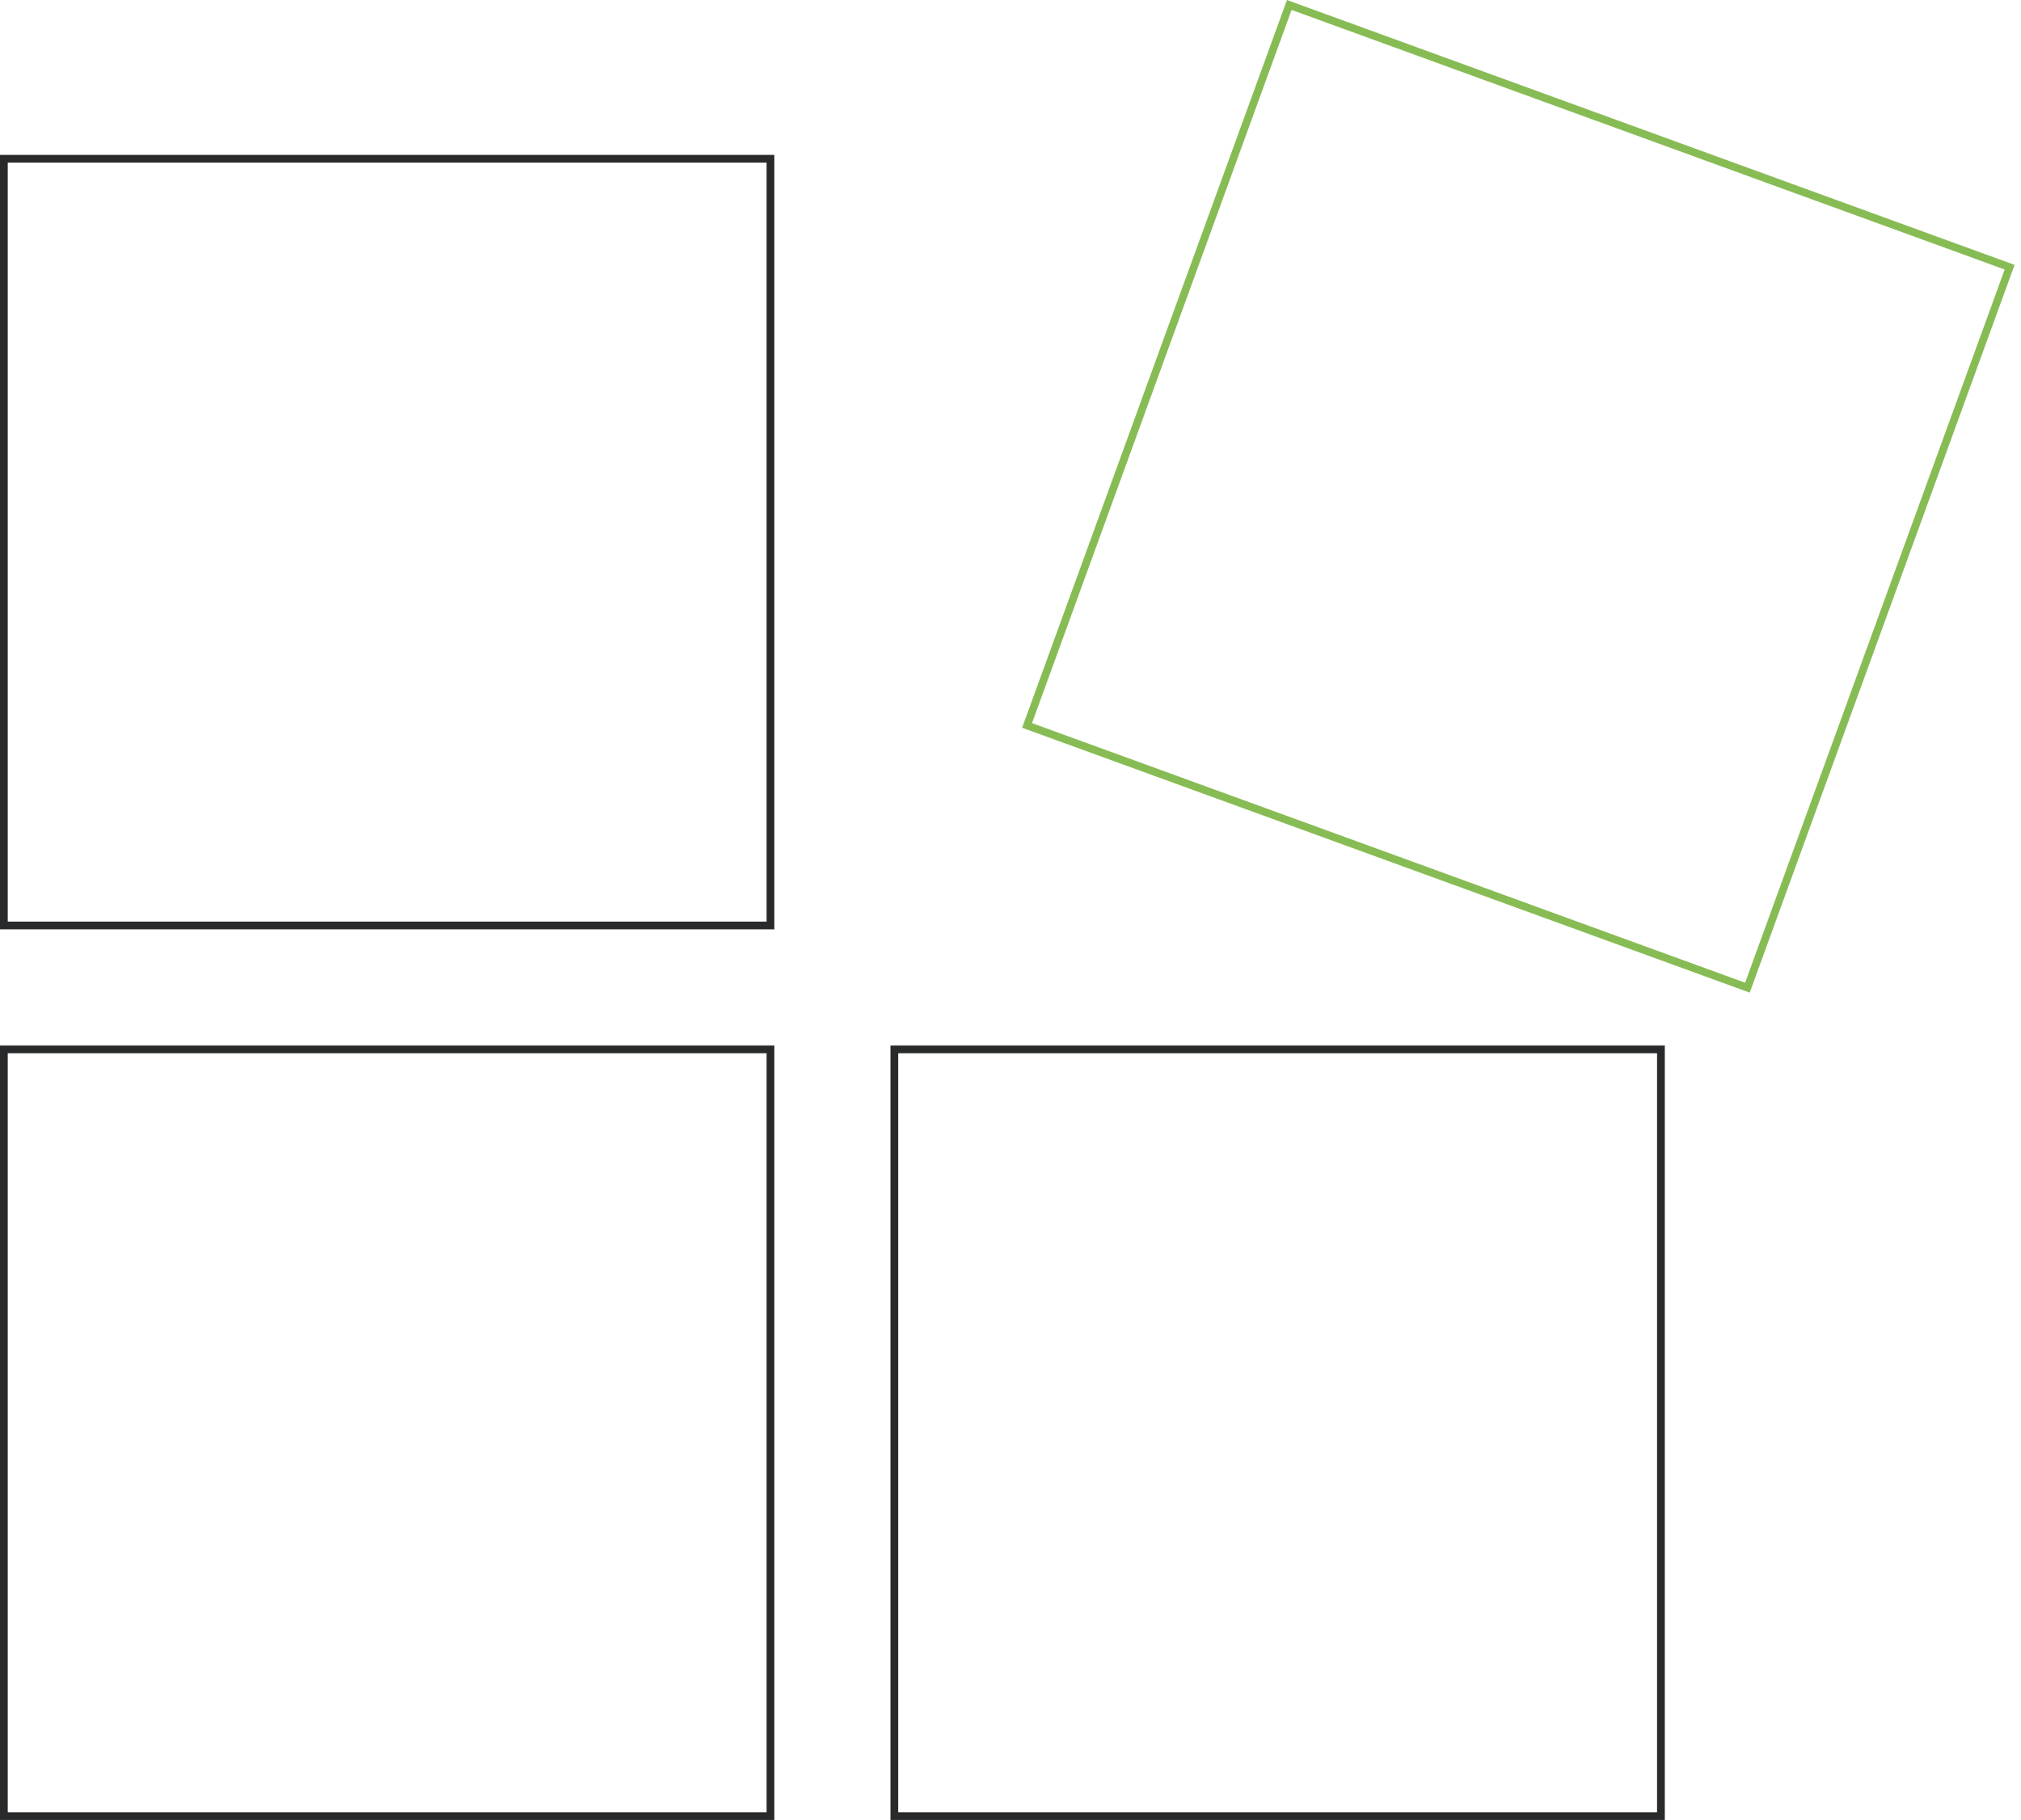 <?xml version="1.0" encoding="UTF-8"?>
<svg width="261px" height="235px" viewBox="0 0 261 235" version="1.1" xmlns="http://www.w3.org/2000/svg" xmlns:xlink="http://www.w3.org/1999/xlink">
    <!-- Generator: Sketch 49.1 (51147) - http://www.bohemiancoding.com/sketch -->
    <title>modularity</title>
    <desc>Created with Sketch.</desc>
    <defs></defs>
    <g id="modularity" stroke="none" stroke-width="1" fill="none" fill-rule="evenodd">
        <rect id="Rectangle-16" stroke="#292A2B" x="0.5" y="20.5" width="99" height="99"></rect>
        <rect id="Rectangle-16" stroke="#292A2B" x="0.5" y="135.5" width="99" height="99"></rect>
        <rect id="Rectangle-16" stroke="#292A2B" x="115.5" y="135.5" width="99" height="99"></rect>
        <rect id="Rectangle-16" stroke="#87BC55" transform="translate(196.086, 64.086) rotate(20) translate(-196.086, -64.086) " x="146.586" y="14.586" width="99" height="99"></rect>
    </g>
</svg>